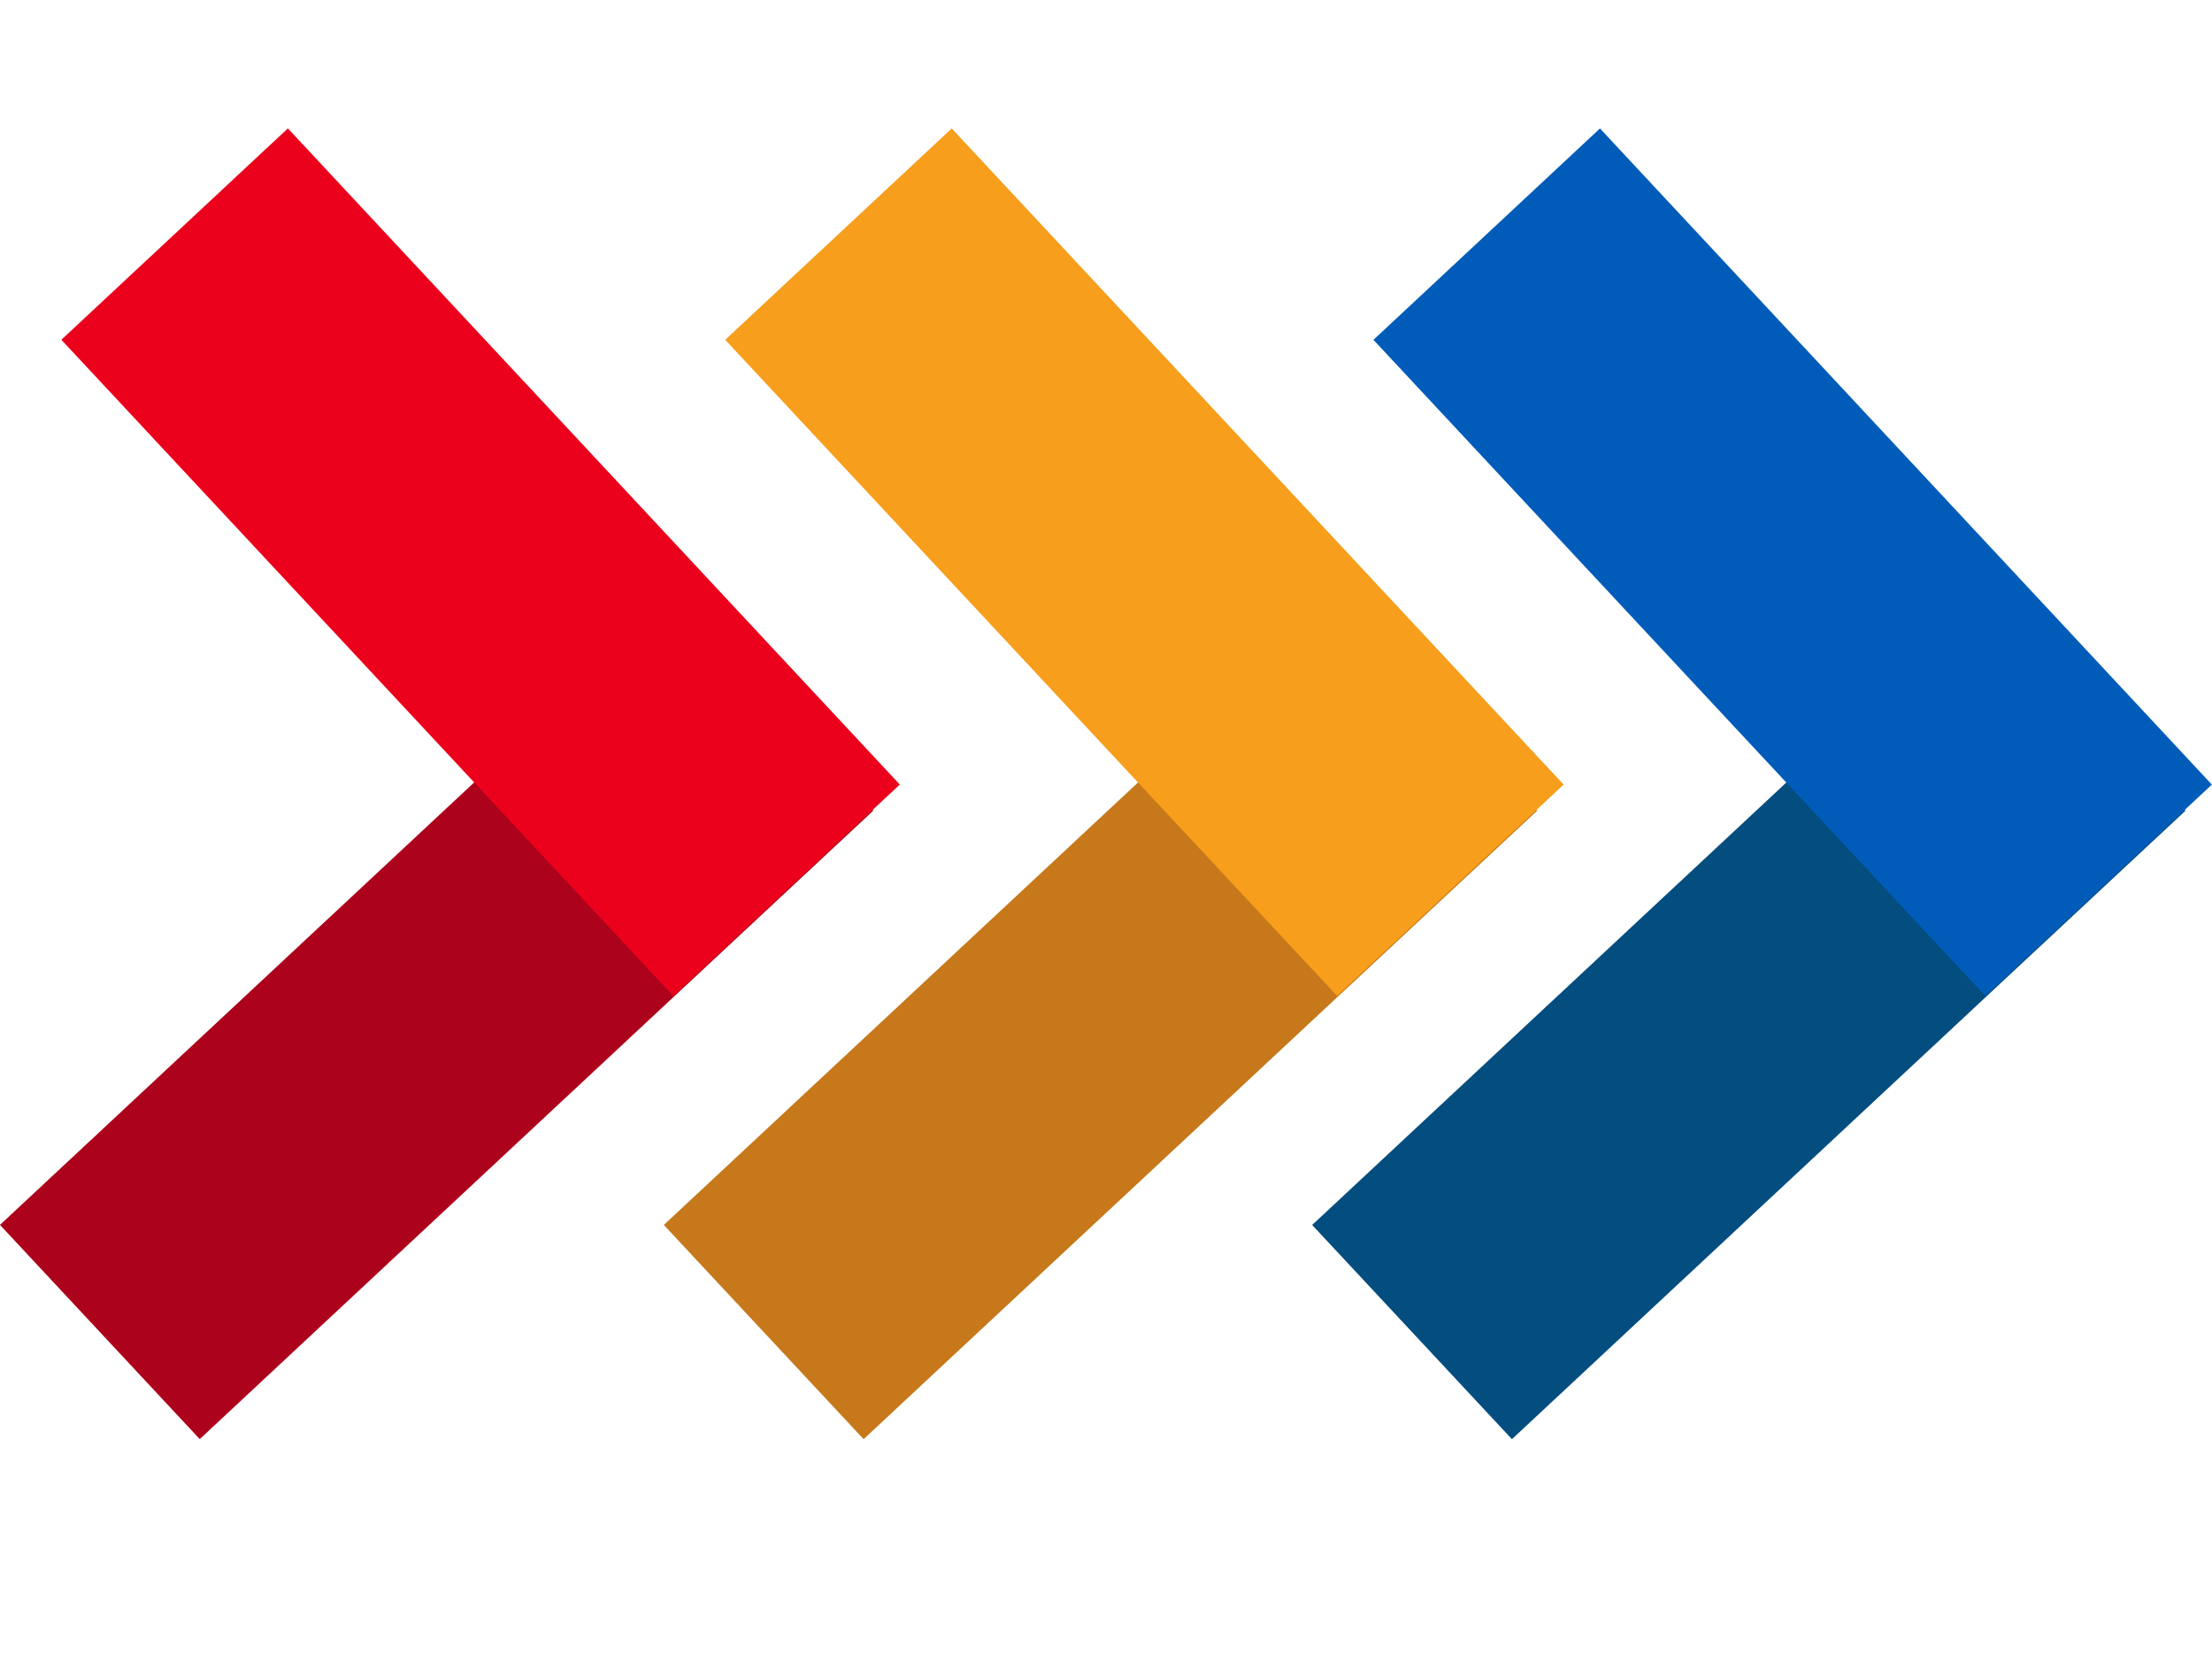 <?xml version="1.0" encoding="UTF-8"?>
<svg id="Layer_2" xmlns="http://www.w3.org/2000/svg" viewBox="0 0 709.73 533.33">
  <defs>
    <style>
      .cls-1 {
        fill: #ad021b;
      }

      .cls-2 {
        fill: #c6781a;
      }

      .cls-3 {
        fill: #f79e1c;
      }

      .cls-4 {
        fill: #034d7f;
      }

      .cls-5 {
        fill: #eb011c;
      }

      .cls-6 {
        fill: #015cb9;
      }
    </style>
  </defs>
  <g>
    <rect class="cls-1" x="-7.67" y="279.46" width="295.53" height="93.97" transform="translate(-185.03 183.32) rotate(-43.01)"/>
    <rect class="cls-5" x="10.3" y="130.62" width="287.83" height="99.4" transform="translate(180.86 -55.45) rotate(46.99)"/>
  </g>
  <rect class="cls-2" x="205.33" y="279.46" width="295.53" height="93.97" transform="translate(-127.78 328.63) rotate(-43.01)"/>
  <rect class="cls-3" x="223.3" y="130.62" width="287.83" height="99.4" transform="translate(248.56 -211.19) rotate(46.99)"/>
  <rect class="cls-4" x="413.33" y="279.46" width="295.53" height="93.97" transform="translate(-71.86 470.52) rotate(-43.01)"/>
  <rect class="cls-6" x="431.3" y="130.62" width="287.83" height="99.4" transform="translate(314.67 -363.28) rotate(46.99)"/>
</svg>